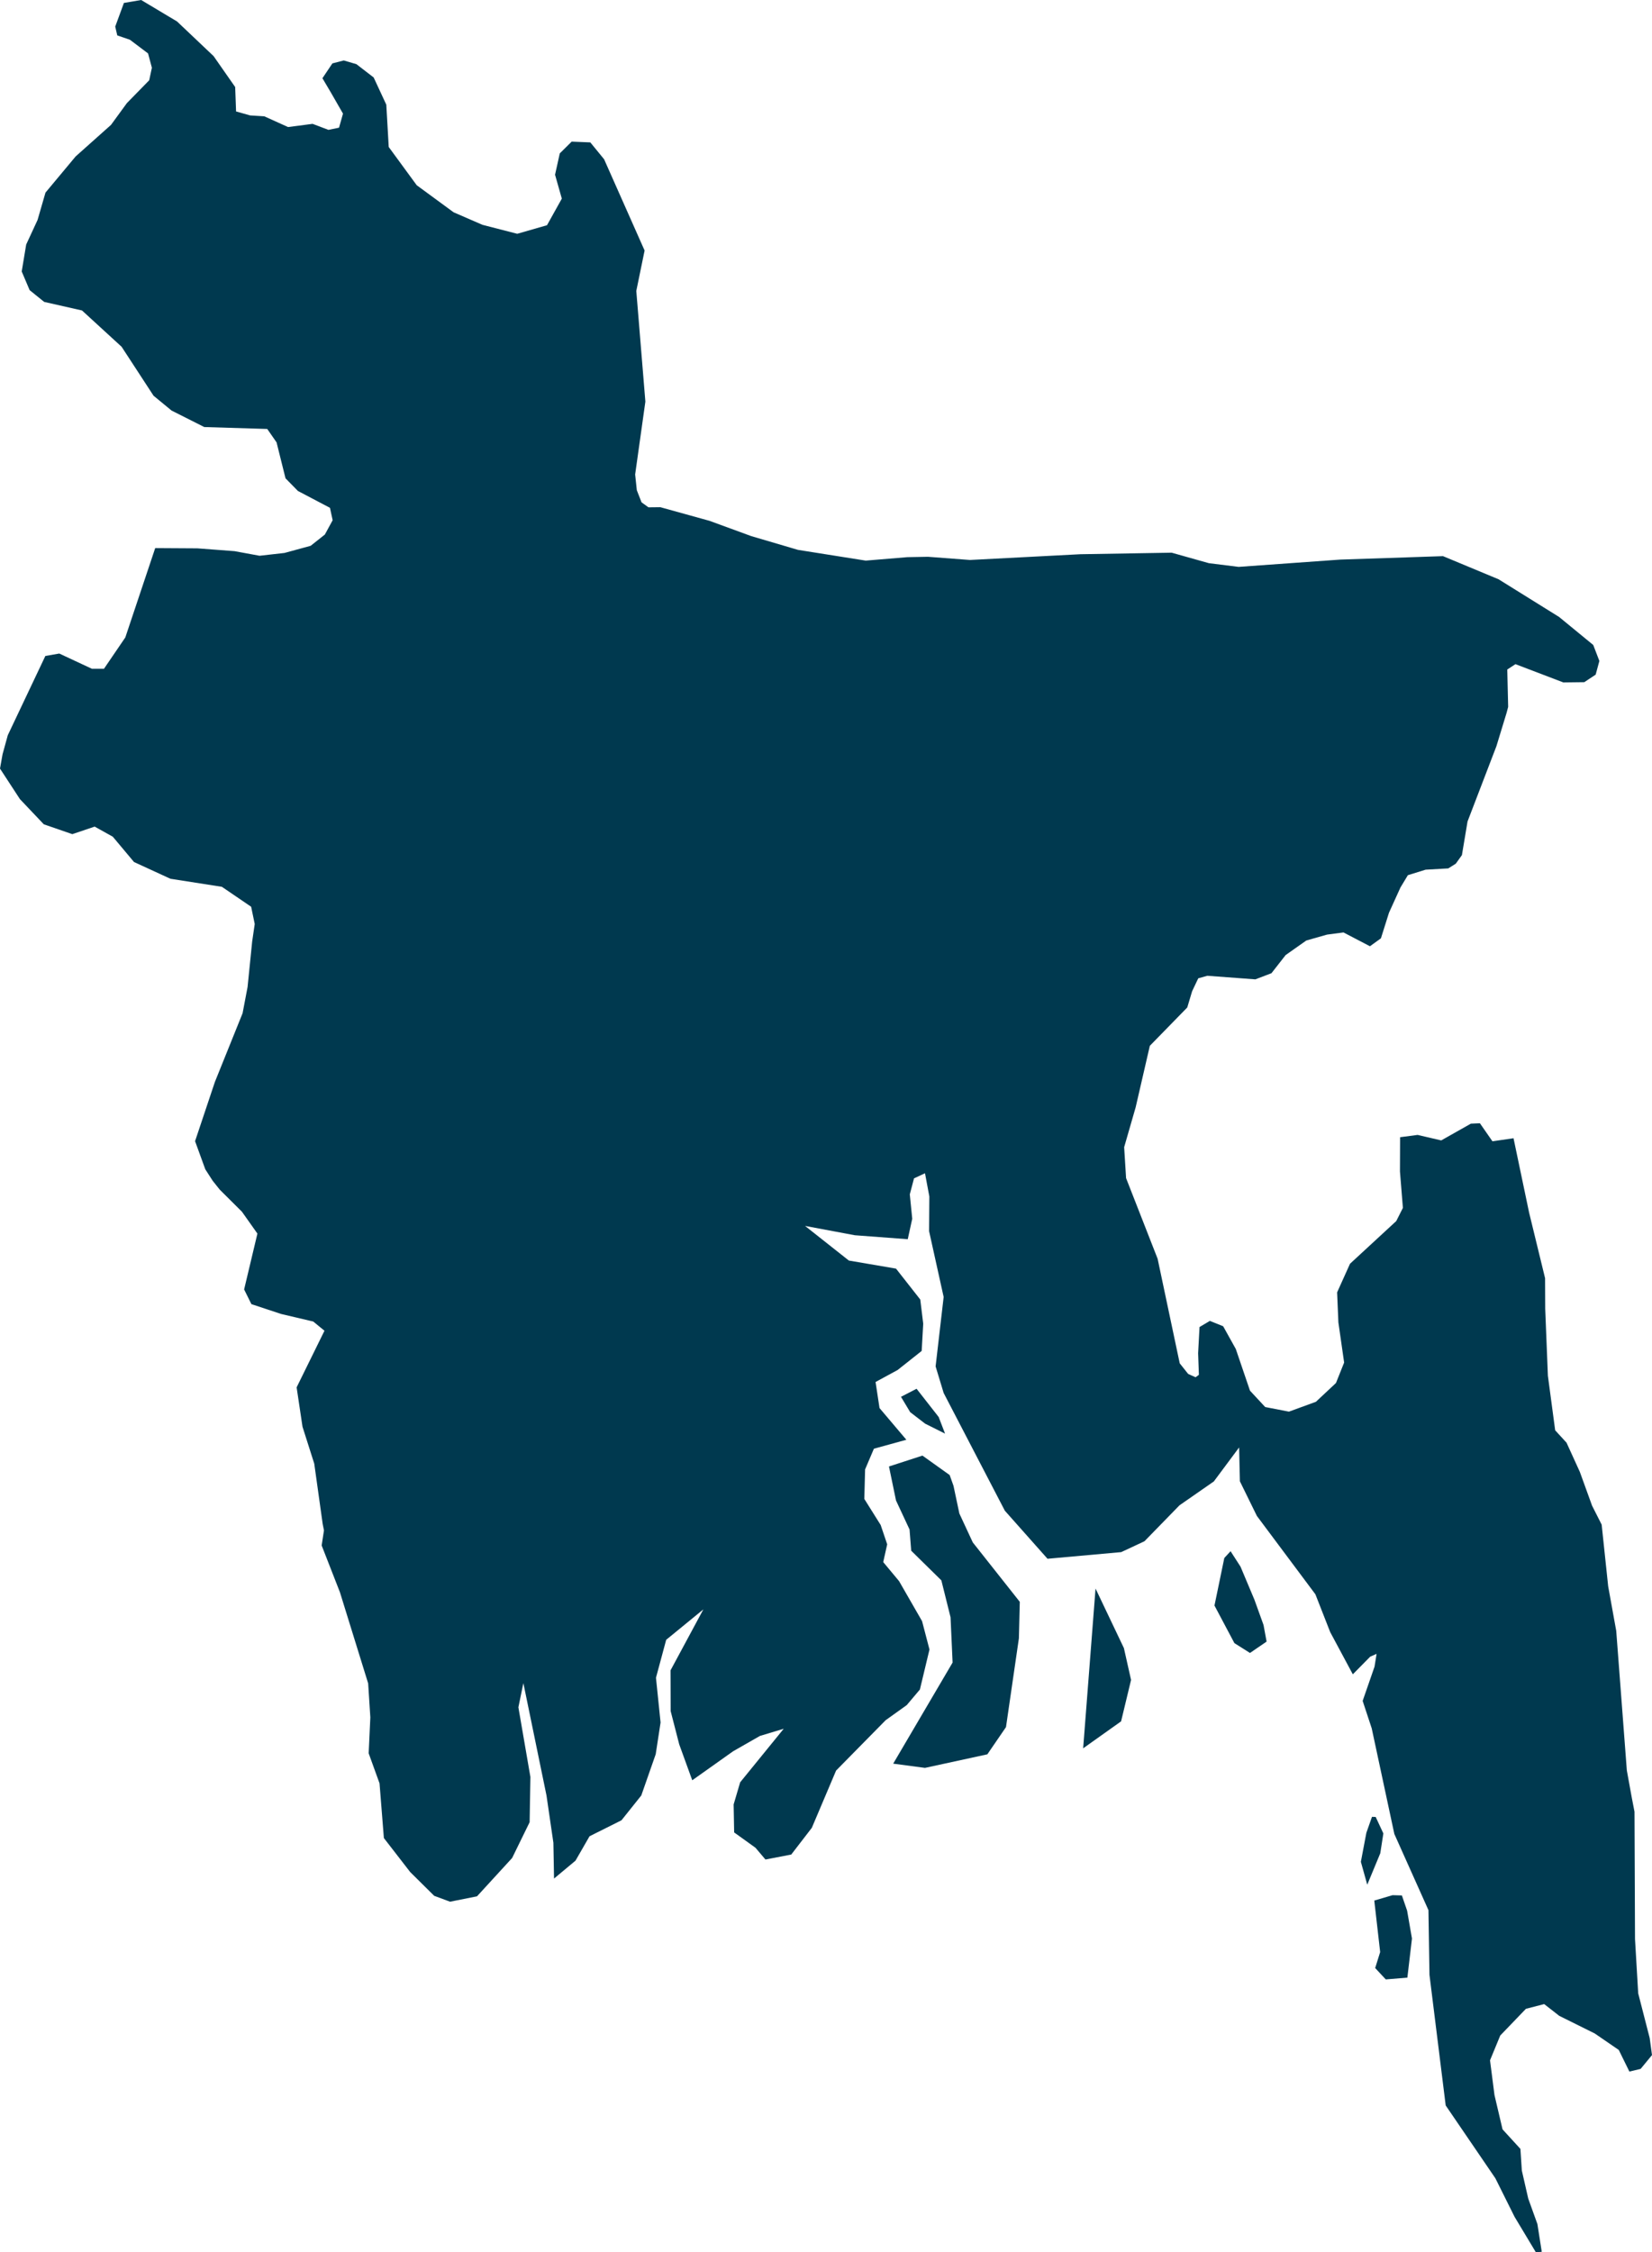 <svg xmlns="http://www.w3.org/2000/svg" xmlns:ev="http://www.w3.org/2001/xml-events" xmlns:xlink="http://www.w3.org/1999/xlink" baseProfile="full" height="17.621" version="1.1" viewBox="722.737 385.761 12.932 17.621" width="12.932" fill="#00394f">
	<defs/>
	<path class="land" d="M 735.51,399.821 L 735.532,399.935 L 735.536,400.931 L 735.561,401.356 L 735.651,401.706 L 735.669,401.839 L 735.58,401.947 L 735.492,401.968 L 735.409,401.799 L 735.221,401.67 L 734.943,401.532 L 734.825,401.44 L 734.682,401.477 L 734.481,401.686 L 734.401,401.88 L 734.436,402.152 L 734.499,402.42 L 734.639,402.573 L 734.65,402.742 L 734.7,402.961 L 734.772,403.161 L 734.806,403.378 L 734.76,403.382 L 734.593,403.104 L 734.443,402.803 L 734.054,402.233 L 733.927,401.211 L 733.919,400.705 L 733.652,400.109 L 733.475,399.283 L 733.404,399.068 L 733.497,398.8 L 733.513,398.7 L 733.463,398.722 L 733.327,398.86 L 733.15,398.53 L 733.034,398.234 L 732.576,397.621 L 732.443,397.35 L 732.437,397.085 L 732.239,397.351 L 731.97,397.538 L 731.696,397.819 L 731.514,397.904 L 730.937,397.956 L 730.603,397.58 L 730.124,396.659 L 730.061,396.451 L 730.124,395.908 L 730.01,395.393 L 730.012,395.122 L 729.978,394.94 L 729.892,394.98 L 729.859,395.105 L 729.878,395.296 L 729.843,395.456 L 729.429,395.425 L 729.039,395.352 L 729.382,395.623 L 729.751,395.686 L 729.941,395.928 L 729.964,396.117 L 729.952,396.33 L 729.764,396.479 L 729.591,396.573 L 729.622,396.777 L 729.832,397.025 L 729.578,397.095 L 729.509,397.257 L 729.503,397.488 L 729.631,397.692 L 729.682,397.843 L 729.651,397.982 L 729.775,398.131 L 729.955,398.444 L 730.013,398.666 L 729.938,398.979 L 729.835,399.101 L 729.67,399.219 L 729.282,399.613 L 729.092,400.061 L 728.931,400.27 L 728.729,400.309 L 728.651,400.217 L 728.484,400.097 L 728.48,399.878 L 728.531,399.705 L 728.872,399.286 L 728.686,399.342 L 728.476,399.462 L 728.156,399.689 L 728.054,399.408 L 727.987,399.148 L 727.986,398.829 L 728.243,398.352 L 727.952,398.59 L 727.872,398.887 L 727.908,399.237 L 727.87,399.485 L 727.757,399.808 L 727.602,400.002 L 727.352,400.127 L 727.242,400.318 L 727.074,400.458 L 727.069,400.178 L 727.015,399.808 L 726.834,398.929 L 726.795,399.118 L 726.889,399.663 L 726.883,400.017 L 726.746,400.297 L 726.471,400.597 L 726.26,400.639 L 726.136,400.593 L 725.948,400.407 L 725.742,400.141 L 725.708,399.713 L 725.623,399.478 L 725.636,399.197 L 725.619,398.931 L 725.398,398.218 L 725.255,397.852 L 725.273,397.734 L 725.263,397.684 L 725.197,397.212 L 725.105,396.923 L 725.059,396.615 L 725.277,396.172 L 725.189,396.1 L 724.938,396.041 L 724.705,395.964 L 724.648,395.849 L 724.752,395.412 L 724.631,395.241 L 724.457,395.068 L 724.402,394.999 L 724.344,394.909 L 724.264,394.689 L 724.419,394.226 L 724.636,393.688 L 724.675,393.483 L 724.711,393.127 L 724.731,392.99 L 724.703,392.855 L 724.474,392.699 L 724.071,392.636 L 723.786,392.505 L 723.62,392.307 L 723.478,392.228 L 723.303,392.287 L 723.08,392.21 L 722.893,392.013 L 722.737,391.774 L 722.757,391.662 L 722.798,391.513 L 723.092,390.893 L 723.201,390.874 L 723.456,390.993 L 723.551,390.993 L 723.718,390.748 L 723.952,390.049 L 724.282,390.051 L 724.573,390.073 L 724.769,390.109 L 724.964,390.087 L 725.169,390.031 L 725.28,389.943 L 725.341,389.831 L 725.32,389.734 L 725.069,389.602 L 724.972,389.503 L 724.902,389.222 L 724.829,389.117 L 724.336,389.102 L 724.08,388.973 L 723.939,388.857 L 723.689,388.474 L 723.379,388.19 L 723.083,388.123 L 722.969,388.031 L 722.907,387.885 L 722.942,387.674 L 723.031,387.482 L 723.093,387.268 L 723.329,386.985 L 723.606,386.738 L 723.73,386.568 L 723.905,386.389 L 723.926,386.291 L 723.896,386.179 L 723.754,386.072 L 723.655,386.038 L 723.639,385.969 L 723.707,385.784 L 723.842,385.761 L 724.123,385.929 L 724.409,386.2 L 724.578,386.442 L 724.585,386.633 L 724.695,386.664 L 724.806,386.671 L 724.992,386.755 L 725.184,386.73 L 725.308,386.777 L 725.391,386.76 L 725.422,386.65 L 725.329,386.488 L 725.261,386.373 L 725.339,386.257 L 725.428,386.234 L 725.527,386.263 L 725.662,386.367 L 725.761,386.58 L 725.78,386.911 L 725.999,387.21 L 726.288,387.422 L 726.514,387.52 L 726.786,387.59 L 727.019,387.523 L 727.135,387.315 L 727.082,387.128 L 727.119,386.961 L 727.212,386.869 L 727.358,386.875 L 727.466,387.007 L 727.783,387.721 L 727.718,388.037 L 727.789,388.903 L 727.709,389.473 L 727.722,389.596 L 727.759,389.691 L 727.813,389.73 L 727.906,389.729 L 728.292,389.836 L 728.617,389.955 L 728.984,390.063 L 729.514,390.147 L 729.839,390.12 L 730.001,390.117 L 730.33,390.142 L 731.194,390.097 L 731.909,390.085 L 732.2,390.167 L 732.433,390.196 L 733.229,390.139 L 734.033,390.112 L 734.468,390.293 L 734.942,390.588 L 735.209,390.807 L 735.257,390.932 L 735.228,391.039 L 735.139,391.098 L 734.975,391.1 L 734.6,390.957 L 734.536,390.999 L 734.543,391.291 L 734.531,391.337 L 734.451,391.599 L 734.225,392.188 L 734.181,392.451 L 734.133,392.518 L 734.074,392.555 L 733.897,392.565 L 733.758,392.608 L 733.7,392.704 L 733.61,392.902 L 733.547,393.102 L 733.461,393.164 L 733.254,393.056 L 733.125,393.073 L 732.963,393.119 L 732.801,393.233 L 732.69,393.375 L 732.564,393.423 L 732.188,393.395 L 732.117,393.415 L 732.069,393.516 L 732.031,393.643 L 731.738,393.943 L 731.627,394.424 L 731.537,394.736 L 731.552,394.978 L 731.799,395.609 L 731.972,396.427 L 732.038,396.51 L 732.096,396.536 L 732.122,396.517 L 732.116,396.348 L 732.127,396.143 L 732.208,396.095 L 732.312,396.137 L 732.411,396.315 L 732.522,396.641 L 732.641,396.769 L 732.827,396.805 L 733.038,396.728 L 733.195,396.581 L 733.259,396.421 L 733.214,396.107 L 733.204,395.872 L 733.305,395.648 L 733.667,395.314 L 733.719,395.211 L 733.696,394.926 L 733.697,394.658 L 733.834,394.64 L 734.019,394.683 L 734.251,394.552 L 734.322,394.549 L 734.42,394.69 L 734.585,394.666 L 734.707,395.248 L 734.832,395.761 L 734.833,396.0 L 734.854,396.524 L 734.911,396.951 L 735.0,397.048 L 735.104,397.276 L 735.2,397.541 L 735.275,397.689 L 735.326,398.172 L 735.389,398.52 L 735.472,399.612 L 735.51,399.821 M 730.085,396.847 L 730.135,396.977 L 729.979,396.899 L 729.862,396.809 L 729.79,396.689 L 729.912,396.626 L 730.085,396.847 M 730.466,399.486 L 729.978,399.592 L 729.729,399.559 L 730.194,398.768 L 730.178,398.414 L 730.106,398.125 L 729.87,397.893 L 729.857,397.727 L 729.751,397.5 L 729.696,397.234 L 729.958,397.149 L 730.171,397.301 L 730.201,397.385 L 730.247,397.602 L 730.352,397.828 L 730.72,398.293 L 730.713,398.578 L 730.612,399.273 L 730.466,399.486 M 732.652,398.604 L 732.522,398.693 L 732.4,398.616 L 732.244,398.322 L 732.321,397.95 L 732.37,397.897 L 732.448,398.018 L 732.557,398.277 L 732.628,398.474 L 732.652,398.604 M 731.513,399.228 L 731.216,399.439 L 731.313,398.189 L 731.535,398.655 L 731.591,398.904 L 731.513,399.228 M 733.542,400.26 L 733.44,400.506 L 733.39,400.327 L 733.433,400.1 L 733.477,399.975 L 733.506,399.976 L 733.566,400.105 L 733.542,400.26 M 733.754,401.233 L 733.585,401.247 L 733.502,401.158 L 733.541,401.033 L 733.495,400.63 L 733.638,400.588 L 733.711,400.59 L 733.752,400.709 L 733.79,400.927 L 733.754,401.233" id="BD" title="Bangladesh"/>
</svg>
